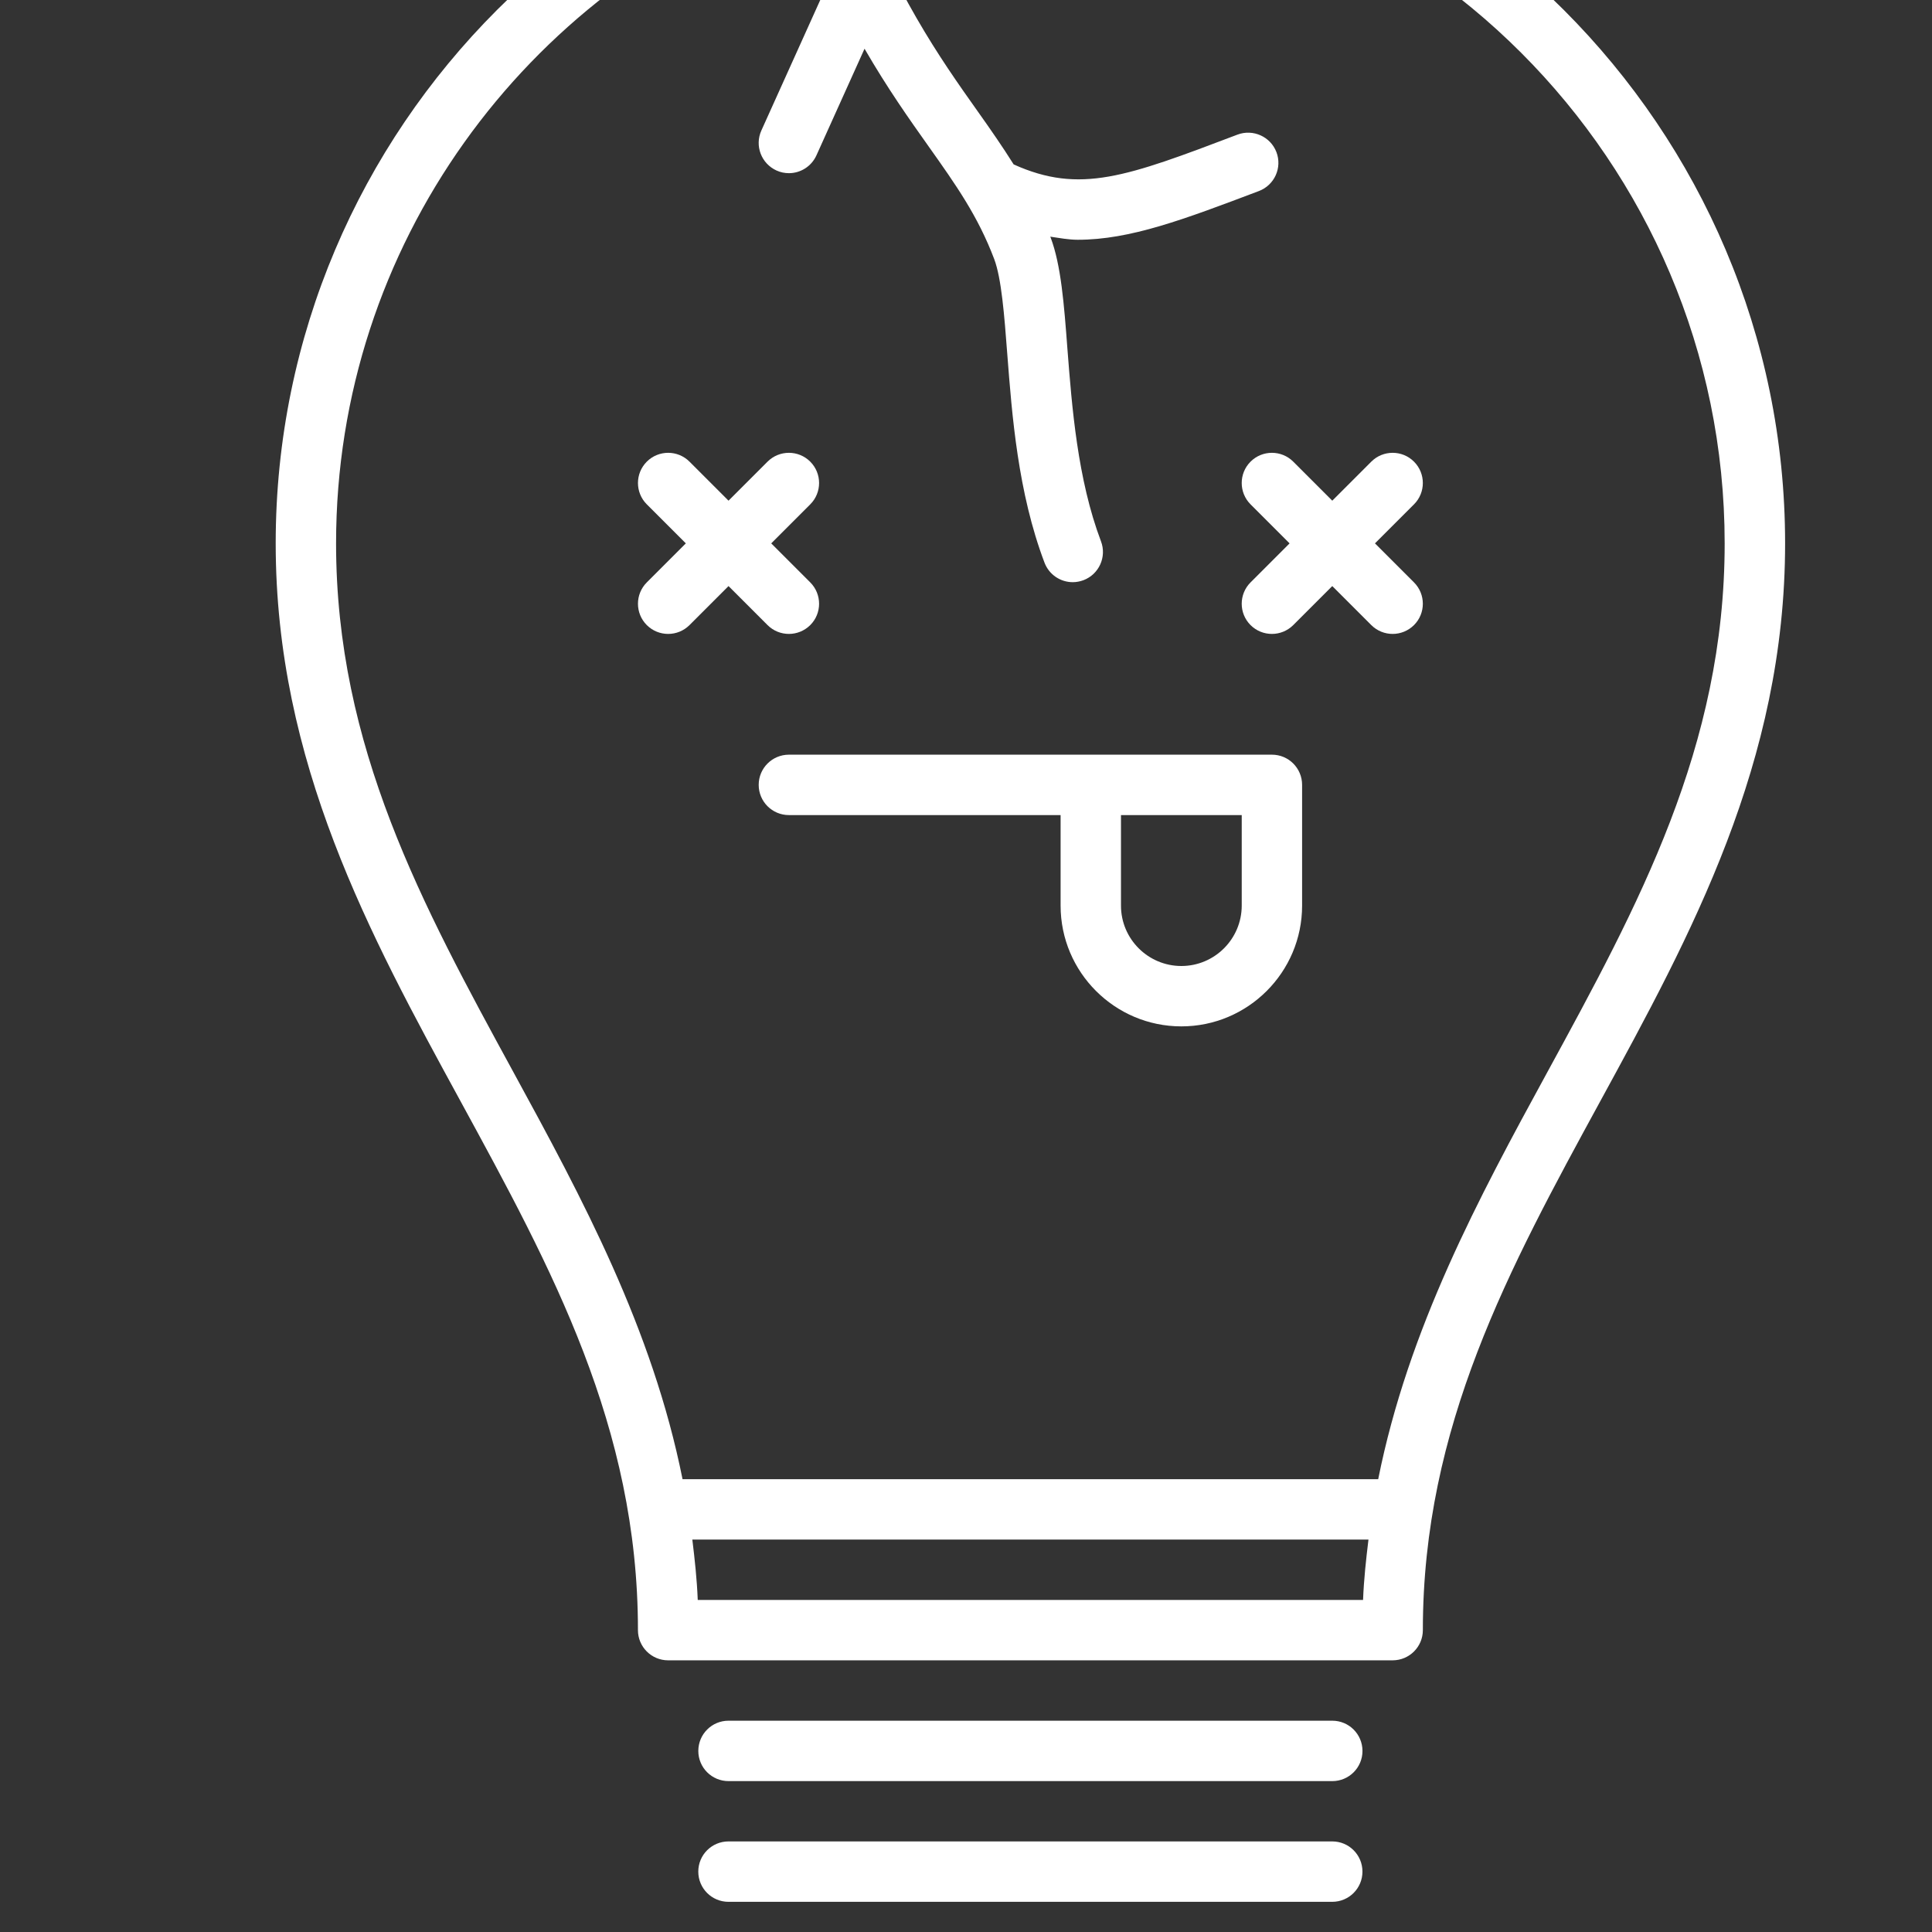 <svg xmlns="http://www.w3.org/2000/svg" xmlns:xlink="http://www.w3.org/1999/xlink" version="1.1" x="0px" y="0px" viewBox="18 20 60 60" enable-background="new 0 0 100 100" xml:space="preserve"><rect x="18" y="20" width="60" height="60" fill="#333333" stroke="none"/><path fill="#FFFFFF" d="M62.188,70.625c0-6.323,2.677-11.23,5.51-16.426c2.823-5.173,5.74-10.521,5.74-17.324  c0-12.924-10.514-23.438-23.438-23.438S26.562,23.951,26.562,36.875c0,6.802,2.917,12.151,5.74,17.324  c2.833,5.196,5.51,10.104,5.51,16.426c0,0.518,0.419,0.938,0.938,0.938h22.5C61.769,71.562,62.188,71.143,62.188,70.625z   M33.947,53.301c-2.833-5.196-5.51-10.104-5.51-16.426c0-9.274,5.897-17.177,14.13-20.215c0.397,1.031,0.791,1.939,1.176,2.743  l-2.099,4.652c-0.212,0.471-0.002,1.025,0.471,1.24c0.125,0.057,0.255,0.083,0.385,0.083c0.357,0,0.697-0.205,0.855-0.553  l1.494-3.312c0.716,1.237,1.39,2.188,1.99,3.034c0.854,1.205,1.528,2.157,2.036,3.496c0.227,0.601,0.314,1.738,0.406,2.942  c0.148,1.919,0.331,4.309,1.157,6.489c0.143,0.375,0.498,0.606,0.877,0.606c0.11,0,0.224-0.021,0.332-0.061  c0.484-0.183,0.729-0.725,0.545-1.208c-0.73-1.93-0.902-4.171-1.042-5.971c-0.105-1.401-0.199-2.609-0.521-3.461  c-0.004-0.011-0.009-0.018-0.013-0.029c0.285,0.041,0.571,0.096,0.855,0.096c1.627,0,3.288-0.628,5.625-1.513  c0.484-0.183,0.729-0.725,0.545-1.208c-0.185-0.485-0.729-0.725-1.208-0.545c-3.454,1.311-4.891,1.854-6.953,0.926  c-0.346-0.551-0.714-1.081-1.113-1.643c-1.195-1.685-2.547-3.604-4.01-7.375c1.802-0.489,3.687-0.774,5.642-0.774  c11.889,0,21.562,9.673,21.562,21.562c0,6.323-2.677,11.23-5.51,16.426c-2.141,3.922-4.312,7.956-5.25,12.636H39.197  C38.26,61.257,36.088,57.224,33.947,53.301z M39.669,69.688c-0.025-0.641-0.093-1.26-0.168-1.875h20.998  c-0.075,0.615-0.143,1.234-0.168,1.875H39.669z"/><path fill="#FFFFFF" d="M59.375,73.438h-18.75c-0.519,0-0.938,0.419-0.938,0.938s0.419,0.938,0.938,0.938h18.75  c0.519,0,0.938-0.419,0.938-0.938S59.894,73.438,59.375,73.438z"/><path fill="#FFFFFF" d="M60.312,78.125c0-0.518-0.419-0.938-0.938-0.938h-18.75c-0.519,0-0.938,0.419-0.938,0.938  s0.419,0.938,0.938,0.938h18.75C59.894,79.062,60.312,78.643,60.312,78.125z"/><path fill="#FFFFFF" d="M42.5,80.879c-0.519,0-0.938,0.419-0.938,0.938c0,4.746,6.173,4.746,8.496,4.746s8.496,0,8.496-4.746  c0-0.518-0.419-0.938-0.938-0.938H42.5z M50.059,84.688c-4.533,0-6.021-0.877-6.456-1.934h12.912  C56.079,83.811,54.592,84.688,50.059,84.688z"/><path fill="#FFFFFF" d="M41.562,44.375c0,0.518,0.419,0.938,0.938,0.938h8.438v2.812c0,2.067,1.681,3.75,3.75,3.75  s3.75-1.683,3.75-3.75v-3.75c0-0.518-0.419-0.938-0.938-0.938h-15C41.981,43.438,41.562,43.857,41.562,44.375z M54.688,50  c-1.033,0-1.875-0.84-1.875-1.875v-2.812h3.75v2.812C56.562,49.16,55.721,50,54.688,50z"/><path fill="#FFFFFF" d="M39.413,39.413l1.212-1.212l1.212,1.212c0.184,0.183,0.423,0.274,0.663,0.274s0.479-0.092,0.663-0.274  c0.366-0.366,0.366-0.96,0-1.326l-1.212-1.212l1.212-1.212c0.366-0.366,0.366-0.96,0-1.326s-0.96-0.366-1.326,0l-1.212,1.212  l-1.212-1.212c-0.366-0.366-0.96-0.366-1.326,0s-0.366,0.96,0,1.326l1.212,1.212l-1.212,1.212c-0.366,0.366-0.366,0.96,0,1.326  c0.184,0.183,0.423,0.274,0.663,0.274S39.229,39.596,39.413,39.413z"/><path fill="#FFFFFF" d="M56.837,39.413c0.184,0.183,0.423,0.274,0.663,0.274s0.479-0.092,0.663-0.274l1.212-1.212l1.212,1.212  c0.184,0.183,0.423,0.274,0.663,0.274s0.479-0.092,0.663-0.274c0.366-0.366,0.366-0.96,0-1.326l-1.212-1.212l1.212-1.212  c0.366-0.366,0.366-0.96,0-1.326s-0.96-0.366-1.326,0l-1.212,1.212l-1.212-1.212c-0.366-0.366-0.96-0.366-1.326,0  s-0.366,0.96,0,1.326l1.212,1.212l-1.212,1.212C56.471,38.453,56.471,39.047,56.837,39.413z"/></svg>